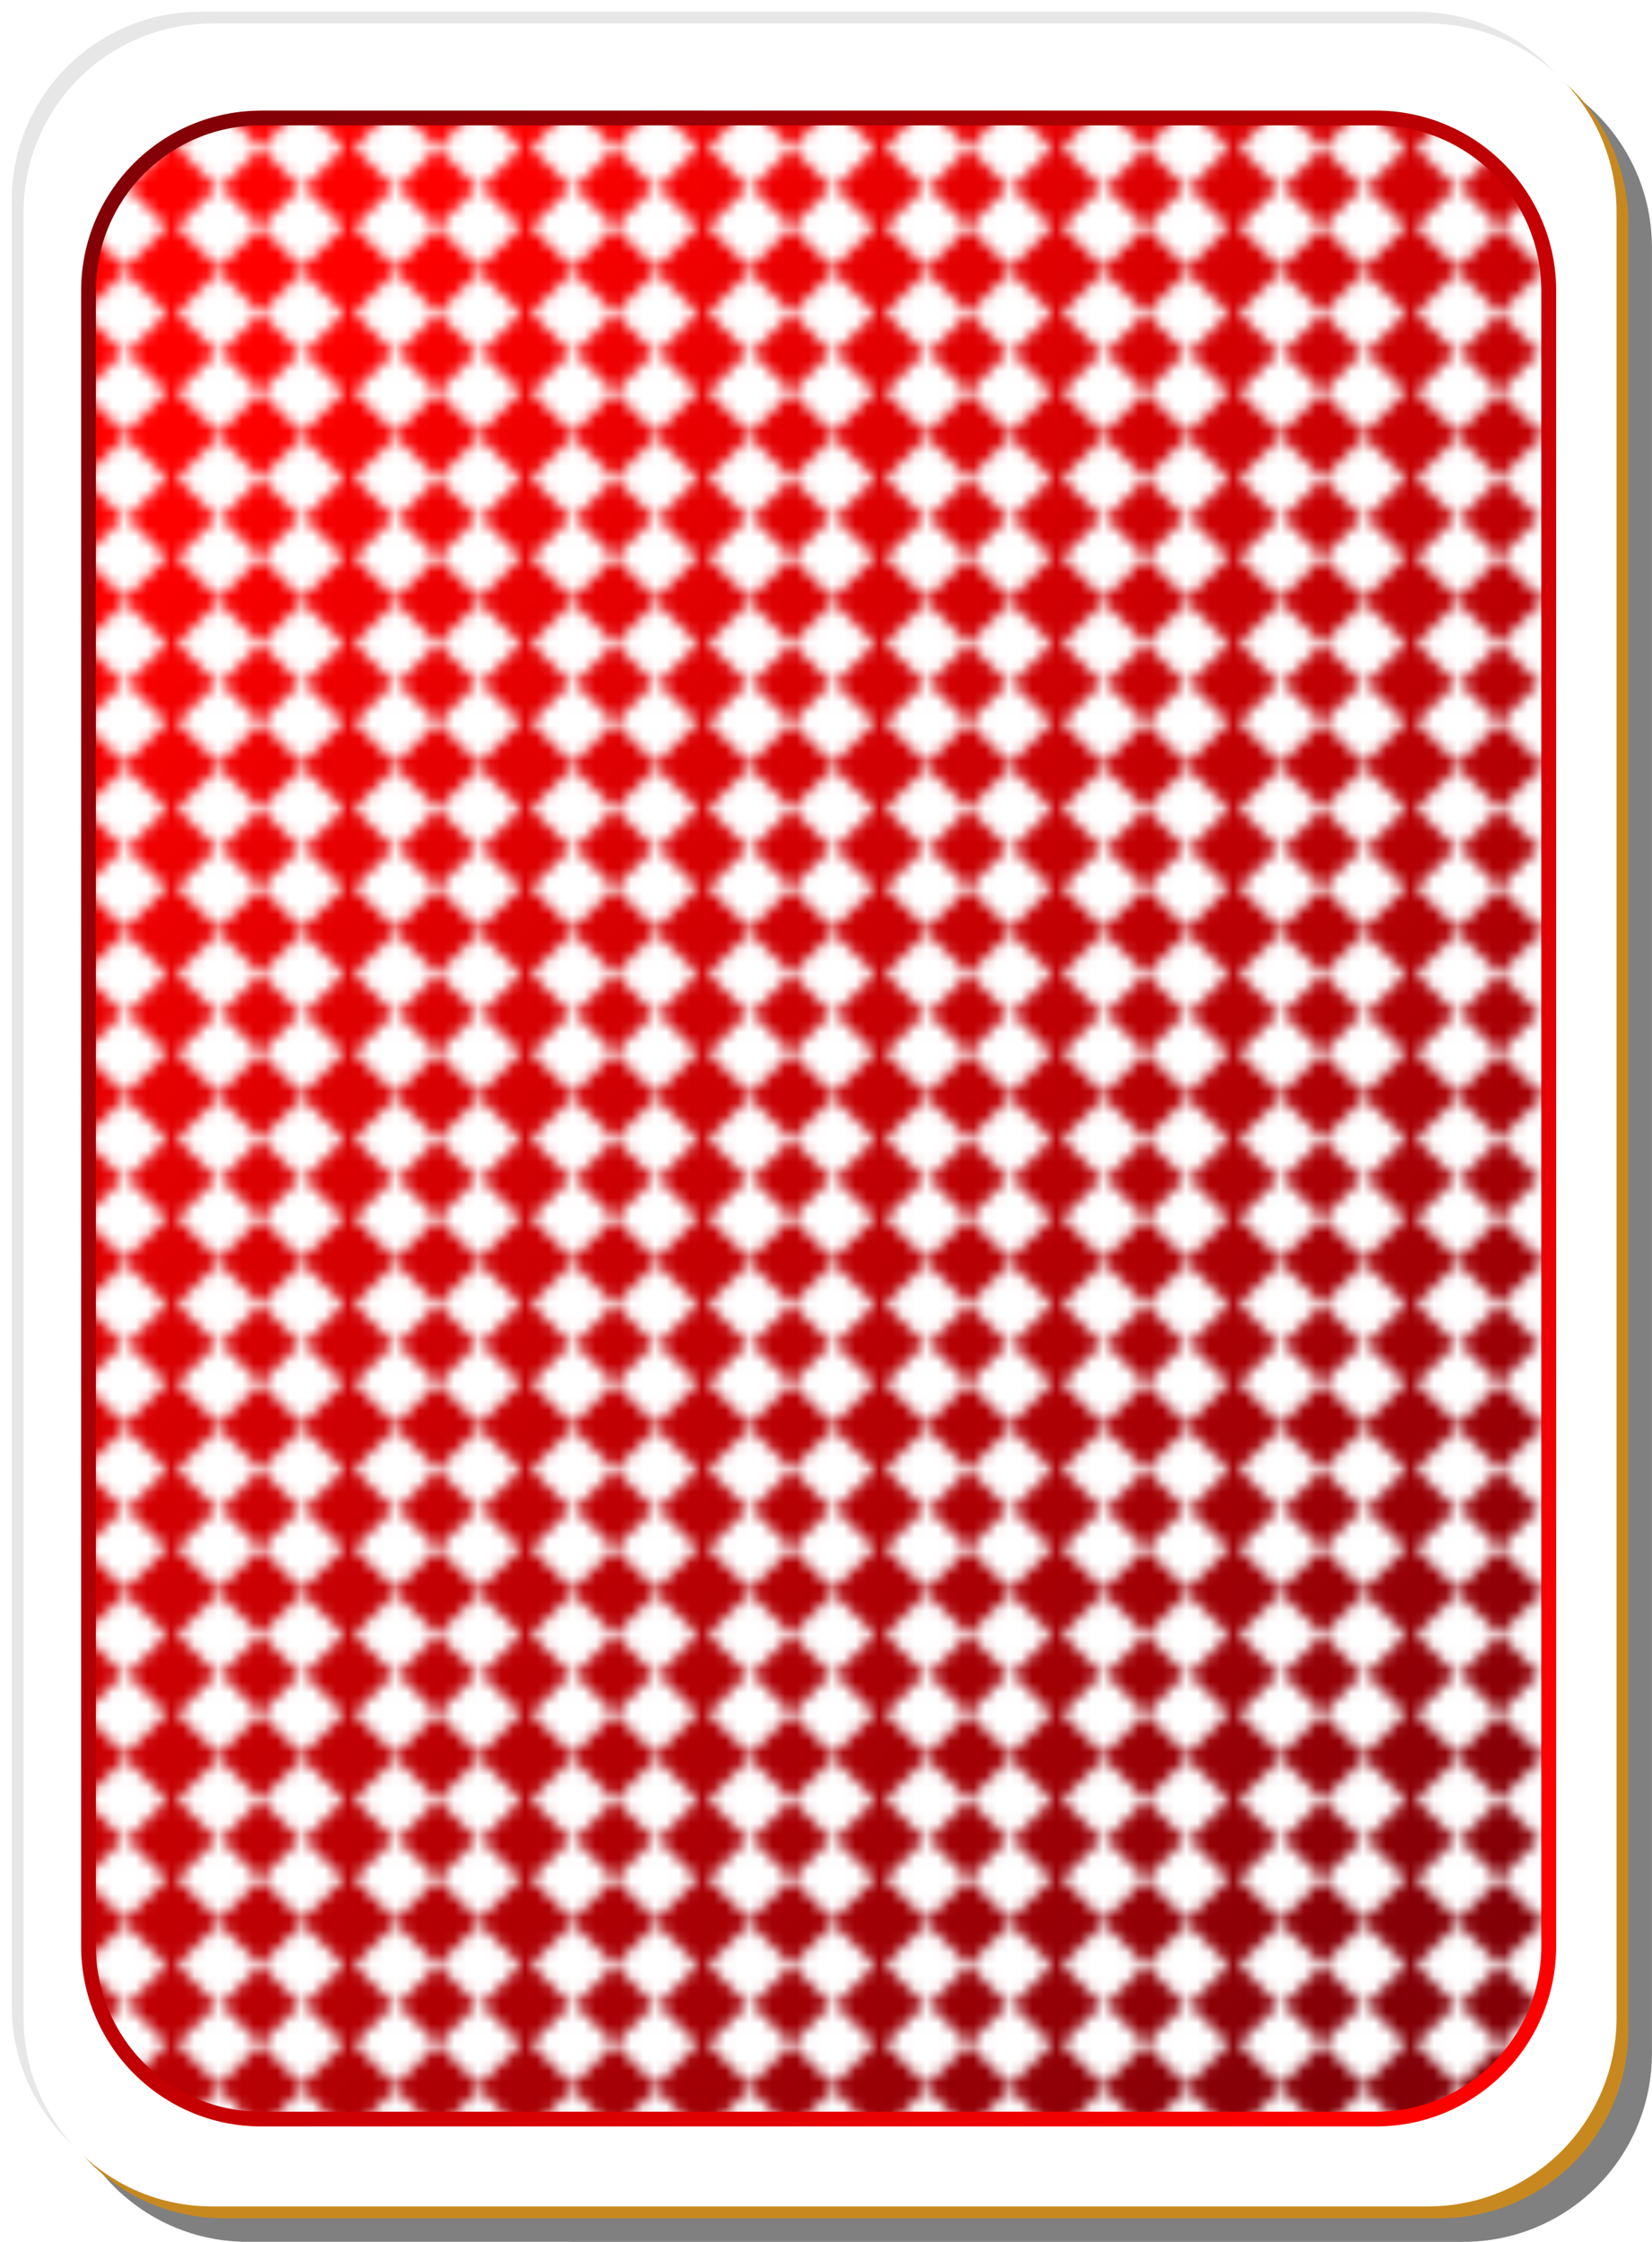 <?xml version="1.0" encoding="UTF-8" standalone="no"?>
<!-- Created with Inkscape (http://www.inkscape.org/) -->

<svg
   id="svg2"
   viewBox="0 0 140 190"
   sodipodi:version="0.32"
   version="1.0"
   inkscape:version="1.2 (dc2aedaf03, 2022-05-15)"
   y="0"
   x="0"
   sodipodi:docname="card-back.svg"
   xml:space="preserve"
   xmlns:inkscape="http://www.inkscape.org/namespaces/inkscape"
   xmlns:sodipodi="http://sodipodi.sourceforge.net/DTD/sodipodi-0.dtd"
   xmlns:xlink="http://www.w3.org/1999/xlink"
   xmlns="http://www.w3.org/2000/svg"
   xmlns:svg="http://www.w3.org/2000/svg"
   xmlns:rdf="http://www.w3.org/1999/02/22-rdf-syntax-ns#"
   xmlns:cc="http://creativecommons.org/ns#"
   xmlns:dc="http://purl.org/dc/elements/1.1/"><sodipodi:namedview
     id="base"
     bordercolor="#666666"
     inkscape:window-x="3557"
     inkscape:window-y="395"
     pagecolor="#ffffff"
     inkscape:zoom="11.313709"
     inkscape:pageshadow="2"
     borderopacity="1.0"
     inkscape:current-layer="g305"
     inkscape:cx="122.77141"
     inkscape:cy="166.74462"
     inkscape:window-height="984"
     inkscape:pageopacity="0.0"
     inkscape:window-width="1499"
     inkscape:showpageshadow="2"
     inkscape:pagecheckerboard="0"
     inkscape:deskcolor="#d1d1d1"
     showgrid="false"
     inkscape:window-maximized="0" /><defs
     id="defs3"><linearGradient
       id="linearGradient8304"><stop
         id="stop8314"
         style="stop-color:#830007"
         offset="0" /><stop
         id="stop8316"
         style="stop-color:#ff0000"
         offset="1" /></linearGradient><linearGradient
       id="linearGradient4853"
       y2="128.7"
       gradientUnits="userSpaceOnUse"
       x2="109"
       gradientTransform="translate(0 -1)"
       y1="63.1"
       x1="2"><stop
         id="stop2062"
         style="stop-color:#ebf0d0"
         offset="0" /><stop
         id="stop2064"
         style="stop-color:#ffffeb"
         offset="1" /></linearGradient><linearGradient
       id="linearGradient8318"
       y2="18.728"
       xlink:href="#linearGradient8304"
       gradientUnits="userSpaceOnUse"
       x2="36.52"
       gradientTransform="scale(.854 1.171)"
       y1="146.62"
       x1="138.23" /><linearGradient
       id="linearGradient9086"
       y2="140.45"
       xlink:href="#linearGradient8304"
       gradientUnits="userSpaceOnUse"
       x2="146.4"
       gradientTransform="scale(.855 1.169)"
       y1="17.153"
       x1="22.029" /><pattern
       id="pattern10642"
       width="14.142"
       patternUnits="userSpaceOnUse"
       patternTransform="translate(15 -5)"
       height="13.75"><g
         id="g10644"
         style="fill:#ffffff"
         transform="translate(31.25 -2.929)"><rect
           id="rect10646"
           transform="rotate(45)"
           height="5"
           width="5"
           y="21.668"
           x="-17.526" /><rect
           id="rect10648"
           transform="rotate(45)"
           height="5"
           width="5"
           y="26.391"
           x="-12.803" /><rect
           id="rect10650"
           transform="rotate(45)"
           height="5"
           width="5"
           y="16.668"
           x="-12.526" /><rect
           id="rect10652"
           transform="rotate(45)"
           height="5"
           width="5"
           y="21.391"
           x="-7.803" /></g></pattern></defs><g
     id="g305"
     transform="translate(-0.004,-0.005)"
     style="display:inline"><g
       id="layer1"
       inkscape:label="Layer 1"
       style="display:inline"><g
         id="g5630-3"><path
           id="rect2070-9"
           style="fill:#000000;fill-opacity:0.498"
           d="m 21,5 h 103 c 8.86,0 16,7.136 16,16 v 153 c 0,8.86 -7.14,16 -16,16 H 21 C 12.136,190 5,182.86 5,174 V 21 C 5,12.136 12.136,5 21,5 Z" /><path
           id="rect1300-0"
           style="fill:#e7e7e7"
           d="m 17,1 h 103 c 8.86,0 16,7.136 16,16 v 153 c 0,8.86 -7.14,16 -16,16 H 17 C 8.136,186 1,178.86 1,170 V 17 C 1,8.136 8.136,1 17,1 Z" /><path
           id="path5624-1"
           style="fill:#c7891f"
           d="m 19,3 h 103 c 8.86,0 16,7.136 16,16 v 153 c 0,8.86 -7.14,16 -16,16 H 19 C 10.136,188 3,180.86 3,172 V 19 C 3,10.136 10.136,3 19,3 Z" /><path
           id="rect1306-4"
           style="fill:#ffffff"
           d="m 18,2 h 103 c 8.86,0 16,7.136 16,16 v 153 c 0,8.86 -7.14,16 -16,16 H 18 C 9.136,187 2,179.86 2,171 V 18 C 2,9.136 9.136,2 18,2 Z" /></g></g><path
       id="path1385"
       style="fill:url(#linearGradient8318)"
       d="m22.167 10h94.413c8.13 0 14.67 6.541 14.67 14.667v140.25c0 8.12-6.54 14.66-14.67 14.66h-94.413c-8.126 0-14.667-6.54-14.667-14.66v-140.25c0-8.129 6.541-14.67 14.667-14.67z"
       transform="translate(0.004,0.005)" /><path
       id="path9846"
       style="fill:url(#pattern10642)"
       d="m22.167 10h94.413c8.13 0 14.67 6.541 14.67 14.667v140.25c0 8.12-6.54 14.66-14.67 14.66h-94.413c-8.126 0-14.667-6.54-14.667-14.66v-140.25c0-8.129 6.541-14.67 14.667-14.67z"
       transform="translate(0.004,0.005)" /><path
       id="path2154"
       style="fill:url(#linearGradient9086)"
       d="m22.156 9.375c-8.461 0-15.281 6.82-15.281 15.281v140.25c0 8.46 6.82 15.31 15.281 15.31h94.434c8.46 0 15.29-6.85 15.29-15.31v-140.25c0-8.465-6.83-15.285-15.29-15.285h-94.434zm0 1.25h94.434c7.79 0 14.03 6.241 14.03 14.031v140.25c0 7.79-6.24 14.06-14.03 14.06h-94.434c-7.79 0-14.031-6.27-14.031-14.06v-140.25c0-7.794 6.241-14.035 14.031-14.035z"
       transform="translate(0.004,0.005)" /></g></svg>

